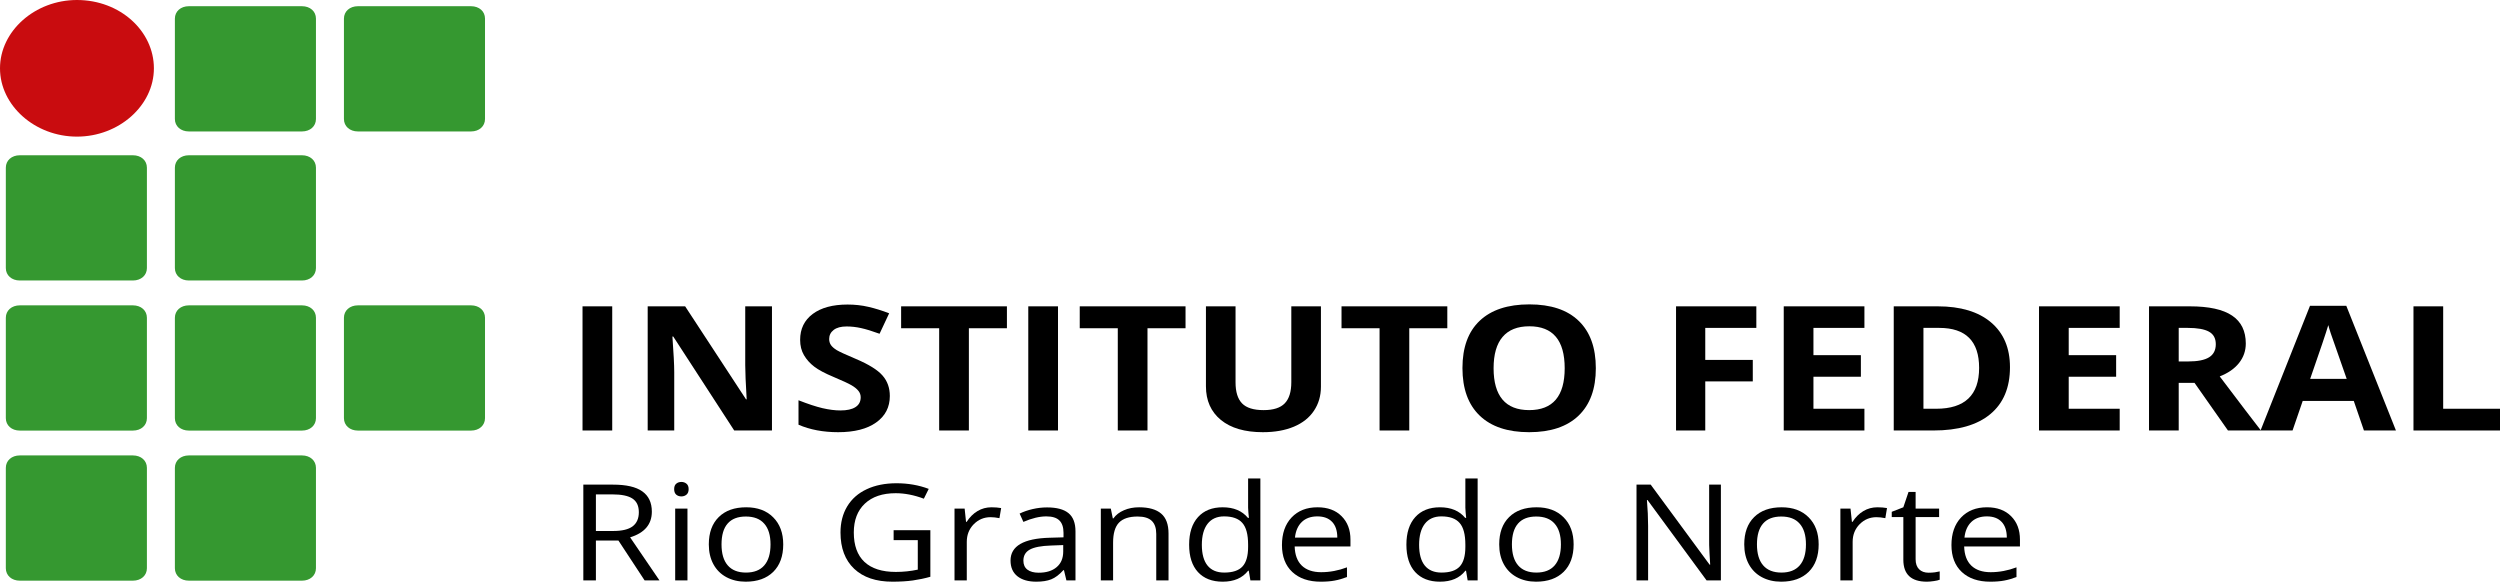 <svg width="202" height="47" viewBox="0 0 202 47" fill="none" xmlns="http://www.w3.org/2000/svg">
<g clip-path="url(#clip0_130605_66)">
<path d="M47.068 34.783V24.752H49.468V34.783H47.068Z" fill="black"/>
<path d="M62.375 34.783H59.324L54.4 27.194H54.331C54.428 28.535 54.478 29.491 54.478 30.062V34.783H52.333V24.752H55.36L60.277 32.265H60.331C60.253 30.961 60.215 30.04 60.215 29.5V24.752H62.375L62.375 34.783Z" fill="black"/>
<path d="M71.898 31.997C71.898 32.903 71.529 33.617 70.791 34.138C70.058 34.66 69.036 34.921 67.725 34.921C66.517 34.921 65.448 34.719 64.519 34.317V32.341C65.283 32.642 65.928 32.855 66.455 32.979C66.987 33.102 67.472 33.164 67.91 33.164C68.437 33.164 68.84 33.075 69.118 32.896C69.402 32.718 69.544 32.453 69.544 32.1C69.544 31.904 69.482 31.73 69.358 31.579C69.234 31.423 69.051 31.275 68.809 31.133C68.571 30.991 68.083 30.765 67.345 30.454C66.654 30.165 66.135 29.889 65.789 29.623C65.443 29.358 65.167 29.049 64.961 28.697C64.754 28.345 64.651 27.933 64.651 27.462C64.651 26.574 64.989 25.877 65.665 25.369C66.347 24.861 67.286 24.607 68.483 24.607C69.072 24.607 69.632 24.669 70.163 24.793C70.7 24.916 71.26 25.09 71.844 25.314L71.069 26.968C70.466 26.748 69.965 26.595 69.567 26.508C69.175 26.421 68.788 26.378 68.406 26.378C67.952 26.378 67.603 26.471 67.361 26.659C67.118 26.847 66.997 27.091 66.997 27.393C66.997 27.581 67.046 27.745 67.144 27.887C67.242 28.024 67.397 28.16 67.609 28.292C67.825 28.42 68.334 28.654 69.134 28.992C70.192 29.44 70.917 29.891 71.309 30.344C71.702 30.792 71.898 31.343 71.898 31.997Z" fill="black"/>
<path d="M78.285 34.783H75.885V26.522H72.811V24.752H81.359V26.522H78.285V34.783Z" fill="black"/>
<path d="M83.085 34.783V24.752H85.486V34.783H83.085Z" fill="black"/>
<path d="M92.717 34.783H90.317V26.522H87.243V24.752H95.791V26.522H92.717V34.783Z" fill="black"/>
<path d="M106.731 24.752V31.243C106.731 31.984 106.542 32.633 106.165 33.191C105.794 33.75 105.254 34.177 104.547 34.475C103.84 34.772 103.004 34.921 102.039 34.921C100.583 34.921 99.453 34.591 98.648 33.932C97.842 33.269 97.44 32.364 97.44 31.215V24.752H99.832V30.893C99.832 31.666 100.008 32.233 100.359 32.594C100.71 32.956 101.29 33.137 102.101 33.137C102.885 33.137 103.453 32.956 103.804 32.594C104.16 32.229 104.338 31.657 104.338 30.879V24.752H106.731Z" fill="black"/>
<path d="M113.869 34.783H111.469V26.522H108.395V24.752H116.943V26.522H113.869V34.783Z" fill="black"/>
<path d="M128.943 29.754C128.943 31.414 128.479 32.691 127.55 33.583C126.621 34.475 125.289 34.921 123.555 34.921C121.82 34.921 120.489 34.475 119.56 33.583C118.631 32.691 118.166 31.41 118.166 29.74C118.166 28.07 118.631 26.796 119.56 25.918C120.494 25.035 121.831 24.594 123.57 24.594C125.31 24.594 126.639 25.037 127.557 25.925C128.481 26.812 128.943 28.089 128.943 29.754ZM120.682 29.754C120.682 30.875 120.922 31.718 121.402 32.286C121.882 32.853 122.6 33.137 123.555 33.137C125.47 33.137 126.427 32.009 126.427 29.754C126.427 27.494 125.475 26.364 123.57 26.364C122.615 26.364 121.895 26.65 121.41 27.222C120.925 27.789 120.682 28.633 120.682 29.754Z" fill="black"/>
<path d="M137.785 34.783H135.424V24.752H141.912V26.494H137.785V29.081H141.625V30.817H137.785V34.783Z" fill="black"/>
<path d="M150.645 34.783H144.126V24.752H150.645V26.494H146.526V28.697H150.359V30.44H146.526V33.027H150.645V34.783Z" fill="black"/>
<path d="M162.406 29.671C162.406 31.323 161.874 32.588 160.811 33.466C159.753 34.344 158.222 34.783 156.22 34.783H153.014V24.752H156.568C158.416 24.752 159.851 25.184 160.873 26.048C161.895 26.913 162.406 28.121 162.406 29.671ZM159.913 29.726C159.913 27.572 158.839 26.494 156.692 26.494H155.414V33.027H156.444C158.757 33.027 159.913 31.927 159.913 29.726Z" fill="black"/>
<path d="M171.271 34.783H164.752V24.752H171.271V26.494H167.152V28.697H170.984V30.44H167.152V33.027H171.271V34.783Z" fill="black"/>
<path d="M176.04 29.205H176.814C177.573 29.205 178.133 29.093 178.494 28.869C178.856 28.644 179.036 28.292 179.036 27.812C179.036 27.336 178.85 26.998 178.479 26.796C178.112 26.595 177.542 26.494 176.768 26.494H176.04V29.205ZM176.04 30.934V34.783H173.64V24.752H176.938C178.476 24.752 179.614 25.001 180.352 25.499C181.091 25.994 181.46 26.746 181.46 27.757C181.46 28.347 181.276 28.873 180.91 29.335C180.543 29.793 180.025 30.152 179.354 30.413C181.057 32.668 182.167 34.125 182.683 34.783H180.019L177.317 30.934H176.04Z" fill="black"/>
<path d="M191.006 34.783L190.185 32.395H186.059L185.238 34.783H182.652L186.647 24.71H189.581L193.592 34.783H191.006ZM189.612 30.611C188.854 28.448 188.425 27.224 188.327 26.94C188.234 26.657 188.167 26.433 188.126 26.268C187.955 26.854 187.468 28.301 186.662 30.611H189.612Z" fill="black"/>
<path d="M195.009 34.783V24.752H197.409V33.027H202V34.783H195.009Z" fill="black"/>
<path d="M48.149 43.677V46.894H47.133V39.158H49.528C50.599 39.158 51.389 39.339 51.898 39.703C52.412 40.066 52.669 40.613 52.669 41.343C52.669 42.366 52.083 43.058 50.913 43.417L53.283 46.894H52.083L49.97 43.677H48.149ZM48.149 42.904H49.54C50.256 42.904 50.782 42.779 51.116 42.529C51.45 42.275 51.618 41.895 51.618 41.391C51.618 40.879 51.447 40.511 51.104 40.285C50.766 40.059 50.221 39.946 49.468 39.946H48.149V42.904Z" fill="black"/>
<path d="M55.547 46.894H54.555V41.094H55.547V46.894ZM54.472 39.523C54.472 39.322 54.527 39.175 54.639 39.084C54.75 38.988 54.89 38.941 55.057 38.941C55.216 38.941 55.353 38.988 55.469 39.084C55.584 39.179 55.642 39.325 55.642 39.523C55.642 39.72 55.584 39.868 55.469 39.967C55.353 40.062 55.216 40.11 55.057 40.11C54.89 40.11 54.75 40.062 54.639 39.967C54.527 39.868 54.472 39.72 54.472 39.523Z" fill="black"/>
<path d="M63.285 43.989C63.285 44.934 63.016 45.673 62.479 46.206C61.941 46.735 61.199 47 60.252 47C59.666 47 59.147 46.878 58.693 46.635C58.239 46.391 57.889 46.042 57.642 45.587C57.395 45.132 57.272 44.599 57.272 43.989C57.272 43.044 57.539 42.308 58.072 41.782C58.605 41.253 59.346 40.989 60.293 40.989C61.209 40.989 61.935 41.258 62.473 41.798C63.014 42.338 63.285 43.068 63.285 43.989ZM58.299 43.989C58.299 44.73 58.466 45.294 58.801 45.682C59.135 46.07 59.627 46.264 60.275 46.264C60.924 46.264 61.416 46.072 61.75 45.688C62.089 45.3 62.258 44.733 62.258 43.989C62.258 43.252 62.089 42.693 61.75 42.312C61.416 41.927 60.92 41.735 60.263 41.735C59.615 41.735 59.125 41.923 58.795 42.301C58.464 42.678 58.299 43.241 58.299 43.989Z" fill="black"/>
<path d="M72.205 42.841H75.173V46.603C74.711 46.734 74.241 46.832 73.763 46.9C73.286 46.967 72.733 47 72.104 47C70.782 47 69.753 46.653 69.017 45.958C68.28 45.259 67.912 44.282 67.912 43.026C67.912 42.222 68.093 41.518 68.455 40.914C68.822 40.308 69.347 39.846 70.032 39.528C70.716 39.207 71.519 39.047 72.438 39.047C73.369 39.047 74.237 39.198 75.041 39.502L74.647 40.295C73.859 39.999 73.101 39.851 72.372 39.851C71.309 39.851 70.48 40.131 69.882 40.692C69.285 41.253 68.987 42.031 68.987 43.026C68.987 44.07 69.273 44.862 69.847 45.402C70.424 45.942 71.27 46.212 72.384 46.212C72.989 46.212 73.58 46.15 74.157 46.026V43.645H72.205V42.841Z" fill="black"/>
<path d="M80.11 40.989C80.401 40.989 80.662 41.01 80.893 41.052L80.755 41.867C80.485 41.814 80.246 41.788 80.039 41.788C79.509 41.788 79.056 41.978 78.677 42.359C78.303 42.74 78.116 43.215 78.116 43.783V46.894H77.125V41.094H77.943L78.056 42.169H78.104C78.347 41.791 78.64 41.5 78.982 41.295C79.324 41.091 79.7 40.989 80.11 40.989Z" fill="black"/>
<path d="M86.165 46.894L85.968 46.069H85.92C85.594 46.432 85.267 46.679 84.941 46.809C84.618 46.937 84.214 47 83.729 47C83.08 47 82.57 46.852 82.2 46.556C81.834 46.259 81.651 45.838 81.651 45.291C81.651 44.12 82.708 43.506 84.821 43.449L85.932 43.417V43.058C85.932 42.603 85.82 42.267 85.597 42.052C85.379 41.834 85.026 41.724 84.541 41.724C83.995 41.724 83.378 41.872 82.69 42.169L82.385 41.497C82.708 41.341 83.06 41.22 83.442 41.132C83.828 41.043 84.214 40.999 84.6 40.999C85.381 40.999 85.958 41.153 86.332 41.46C86.71 41.767 86.899 42.259 86.899 42.936V46.894H86.165ZM83.926 46.275C84.543 46.275 85.026 46.125 85.377 45.825C85.731 45.525 85.908 45.106 85.908 44.566V44.042L84.917 44.079C84.129 44.104 83.559 44.213 83.209 44.407C82.863 44.597 82.69 44.896 82.69 45.301C82.69 45.619 82.797 45.861 83.012 46.026C83.231 46.192 83.536 46.275 83.926 46.275Z" fill="black"/>
<path d="M93.425 46.894V43.142C93.425 42.67 93.304 42.317 93.061 42.084C92.818 41.851 92.438 41.735 91.921 41.735C91.236 41.735 90.734 41.899 90.416 42.227C90.098 42.555 89.938 43.096 89.938 43.851V46.894H88.947V41.094H89.753L89.915 41.888H89.962C90.165 41.602 90.45 41.382 90.816 41.227C91.182 41.068 91.59 40.989 92.04 40.989C92.828 40.989 93.421 41.158 93.82 41.497C94.218 41.832 94.417 42.37 94.417 43.111V46.894H93.425Z" fill="black"/>
<path d="M100.901 46.116H100.847C100.389 46.705 99.705 47 98.793 47C97.937 47 97.271 46.741 96.793 46.222C96.319 45.703 96.082 44.966 96.082 44.01C96.082 43.054 96.321 42.312 96.799 41.782C97.277 41.253 97.941 40.989 98.793 40.989C99.681 40.989 100.361 41.274 100.835 41.846H100.913L100.871 41.428L100.847 41.02V38.66H101.838V46.894H101.032L100.901 46.116ZM98.918 46.264C99.595 46.264 100.085 46.102 100.387 45.778C100.694 45.45 100.847 44.922 100.847 44.195V44.01C100.847 43.188 100.692 42.603 100.381 42.253C100.075 41.901 99.583 41.724 98.907 41.724C98.325 41.724 97.88 41.925 97.569 42.327C97.263 42.726 97.109 43.291 97.109 44.021C97.109 44.762 97.263 45.321 97.569 45.698C97.876 46.076 98.325 46.264 98.918 46.264Z" fill="black"/>
<path d="M106.71 47C105.743 47 104.979 46.739 104.418 46.217C103.86 45.695 103.582 44.97 103.582 44.042C103.582 43.107 103.841 42.364 104.358 41.814C104.879 41.264 105.578 40.989 106.454 40.989C107.274 40.989 107.923 41.228 108.4 41.708C108.878 42.184 109.117 42.814 109.117 43.597V44.153H104.609C104.629 44.834 104.822 45.351 105.188 45.703C105.558 46.056 106.078 46.233 106.746 46.233C107.451 46.233 108.147 46.102 108.836 45.841V46.624C108.486 46.758 108.153 46.854 107.839 46.91C107.529 46.97 107.152 47 106.71 47ZM106.442 41.724C105.916 41.724 105.496 41.876 105.182 42.179C104.871 42.483 104.688 42.902 104.633 43.439H108.054C108.054 42.885 107.915 42.461 107.636 42.169C107.357 41.872 106.959 41.724 106.442 41.724Z" fill="black"/>
<path d="M118.455 46.116H118.401C117.944 46.705 117.259 47 116.347 47C115.492 47 114.825 46.741 114.347 46.222C113.873 45.703 113.637 44.966 113.637 44.01C113.637 43.054 113.875 42.312 114.353 41.782C114.831 41.253 115.496 40.989 116.347 40.989C117.235 40.989 117.916 41.274 118.389 41.846H118.467L118.425 41.428L118.401 41.02V38.66H119.393V46.894H118.586L118.455 46.116ZM116.473 46.264C117.149 46.264 117.639 46.102 117.942 45.778C118.248 45.45 118.401 44.922 118.401 44.195V44.01C118.401 43.188 118.246 42.603 117.936 42.253C117.629 41.901 117.138 41.724 116.461 41.724C115.88 41.724 115.434 41.925 115.123 42.327C114.817 42.726 114.664 43.291 114.664 44.021C114.664 44.762 114.817 45.321 115.123 45.698C115.43 46.076 115.88 46.264 116.473 46.264Z" fill="black"/>
<path d="M127.149 43.989C127.149 44.934 126.88 45.673 126.343 46.206C125.805 46.735 125.063 47 124.115 47C123.53 47 123.011 46.878 122.557 46.635C122.103 46.391 121.753 46.042 121.506 45.587C121.259 45.132 121.136 44.599 121.136 43.989C121.136 43.044 121.403 42.308 121.936 41.782C122.469 41.253 123.21 40.989 124.157 40.989C125.073 40.989 125.799 41.258 126.337 41.798C126.878 42.338 127.149 43.068 127.149 43.989ZM122.163 43.989C122.163 44.73 122.33 45.294 122.664 45.682C122.999 46.07 123.49 46.264 124.139 46.264C124.788 46.264 125.28 46.072 125.614 45.688C125.952 45.3 126.122 44.733 126.122 43.989C126.122 43.252 125.952 42.693 125.614 42.312C125.28 41.927 124.784 41.735 124.127 41.735C123.479 41.735 122.989 41.923 122.659 42.301C122.328 42.678 122.163 43.241 122.163 43.989Z" fill="black"/>
<path d="M139.048 46.894H137.89L133.119 40.401H133.072C133.135 41.163 133.167 41.862 133.167 42.497V46.894H132.23V39.158H133.376L138.135 45.624H138.183C138.175 45.529 138.157 45.224 138.129 44.709C138.101 44.19 138.091 43.82 138.099 43.597V39.158H139.048L139.048 46.894Z" fill="black"/>
<path d="M146.948 43.989C146.948 44.934 146.679 45.673 146.142 46.206C145.604 46.735 144.862 47 143.915 47C143.33 47 142.81 46.878 142.356 46.635C141.903 46.391 141.552 46.042 141.305 45.587C141.059 45.132 140.935 44.599 140.935 43.989C140.935 43.044 141.202 42.308 141.735 41.782C142.269 41.253 143.009 40.989 143.957 40.989C144.872 40.989 145.598 41.258 146.136 41.798C146.677 42.338 146.948 43.068 146.948 43.989ZM141.962 43.989C141.962 44.73 142.129 45.294 142.464 45.682C142.798 46.07 143.29 46.264 143.939 46.264C144.587 46.264 145.079 46.072 145.413 45.688C145.752 45.3 145.921 44.733 145.921 43.989C145.921 43.252 145.752 42.693 145.413 42.312C145.079 41.927 144.583 41.735 143.927 41.735C143.278 41.735 142.788 41.923 142.458 42.301C142.127 42.678 141.962 43.241 141.962 43.989Z" fill="black"/>
<path d="M151.689 40.989C151.979 40.989 152.24 41.01 152.471 41.052L152.334 41.867C152.063 41.814 151.824 41.788 151.617 41.788C151.088 41.788 150.634 41.978 150.256 42.359C149.882 42.74 149.694 43.215 149.694 43.783V46.894H148.703V41.094H149.521L149.635 42.169H149.683C149.925 41.791 150.218 41.5 150.56 41.295C150.903 41.091 151.279 40.989 151.689 40.989Z" fill="black"/>
<path d="M155.832 46.275C156.008 46.275 156.177 46.264 156.34 46.243C156.503 46.219 156.633 46.194 156.728 46.169V46.841C156.621 46.887 156.461 46.924 156.25 46.952C156.043 46.984 155.856 47 155.689 47C154.423 47 153.79 46.409 153.79 45.227V41.777H152.853V41.354L153.79 40.989L154.208 39.75H154.782V41.094H156.68V41.777H154.782V45.19C154.782 45.539 154.875 45.807 155.062 45.995C155.249 46.181 155.506 46.275 155.832 46.275Z" fill="black"/>
<path d="M160.806 47C159.839 47 159.075 46.739 158.513 46.217C157.956 45.695 157.677 44.97 157.677 44.042C157.677 43.107 157.936 42.364 158.454 41.814C158.975 41.264 159.674 40.989 160.549 40.989C161.369 40.989 162.018 41.228 162.496 41.708C162.974 42.184 163.212 42.814 163.212 43.597V44.153H158.704C158.724 44.834 158.917 45.351 159.284 45.703C159.654 46.056 160.173 46.233 160.842 46.233C161.547 46.233 162.243 46.102 162.932 45.841V46.624C162.581 46.758 162.249 46.854 161.935 46.91C161.624 46.97 161.248 47 160.806 47ZM160.537 41.724C160.012 41.724 159.592 41.876 159.278 42.179C158.967 42.483 158.784 42.902 158.728 43.439H162.15C162.15 42.885 162.01 42.461 161.732 42.169C161.453 41.872 161.055 41.724 160.537 41.724Z" fill="black"/>
<path d="M25.529 9.618C25.529 10.203 25.058 10.621 24.399 10.621H15.261C14.602 10.621 14.131 10.203 14.131 9.618V1.505C14.131 0.92 14.602 0.502 15.261 0.502H24.399C25.058 0.502 25.529 0.92 25.529 1.505V9.618Z" fill="#359830"/>
<path d="M39.189 9.618C39.189 10.203 38.718 10.621 38.059 10.621H28.921C28.261 10.621 27.79 10.203 27.79 9.618V1.505C27.79 0.92 28.261 0.502 28.921 0.502H38.059C38.718 0.502 39.189 0.92 39.189 1.505V9.618Z" fill="#359830"/>
<path d="M39.189 33.787C39.189 34.373 38.718 34.791 38.059 34.791H28.921C28.261 34.791 27.79 34.373 27.79 33.787V25.675C27.79 25.09 28.261 24.672 28.921 24.672H38.059C38.718 24.672 39.189 25.09 39.189 25.675V33.787Z" fill="#359830"/>
<path d="M11.87 21.661C11.87 22.246 11.399 22.664 10.739 22.664H1.601C0.942 22.664 0.471 22.246 0.471 21.661V13.548C0.471 12.963 0.942 12.545 1.601 12.545H10.739C11.399 12.545 11.87 12.963 11.87 13.548V21.661Z" fill="#359830"/>
<path d="M25.529 21.661C25.529 22.246 25.058 22.664 24.399 22.664H15.261C14.602 22.664 14.131 22.246 14.131 21.661V13.548C14.131 12.963 14.602 12.545 15.261 12.545H24.399C25.058 12.545 25.529 12.963 25.529 13.548V21.661Z" fill="#359830"/>
<path d="M11.87 33.787C11.87 34.373 11.399 34.791 10.739 34.791H1.601C0.942 34.791 0.471 34.373 0.471 33.787V25.675C0.471 25.09 0.942 24.672 1.601 24.672H10.739C11.399 24.672 11.87 25.09 11.87 25.675V33.787Z" fill="#359830"/>
<path d="M25.529 33.787C25.529 34.373 25.058 34.791 24.399 34.791H15.261C14.602 34.791 14.131 34.373 14.131 33.787V25.675C14.131 25.09 14.602 24.672 15.261 24.672H24.399C25.058 24.672 25.529 25.09 25.529 25.675V33.787Z" fill="#359830"/>
<path d="M11.87 45.914C11.87 46.499 11.399 46.918 10.739 46.918H1.601C0.942 46.918 0.471 46.499 0.471 45.914V37.802C0.471 37.216 0.942 36.798 1.601 36.798H10.739C11.399 36.798 11.87 37.216 11.87 37.802V45.914Z" fill="#359830"/>
<path d="M25.529 45.914C25.529 46.499 25.058 46.918 24.399 46.918H15.261C14.602 46.918 14.131 46.499 14.131 45.914V37.802C14.131 37.216 14.602 36.798 15.261 36.798H24.399C25.058 36.798 25.529 37.216 25.529 37.802V45.914Z" fill="#359830"/>
<path d="M12.435 5.52C12.435 8.53 9.609 11.039 6.218 11.039C2.826 11.039 0 8.53 0 5.52C0 2.509 2.826 0 6.218 0C9.703 0 12.435 2.509 12.435 5.52Z" fill="#C90C0F"/>
</g>
<defs>
<clipPath id="clip0_130605_66">
<rect width="202" height="47" fill="black"/>
</clipPath>
</defs>
</svg>
